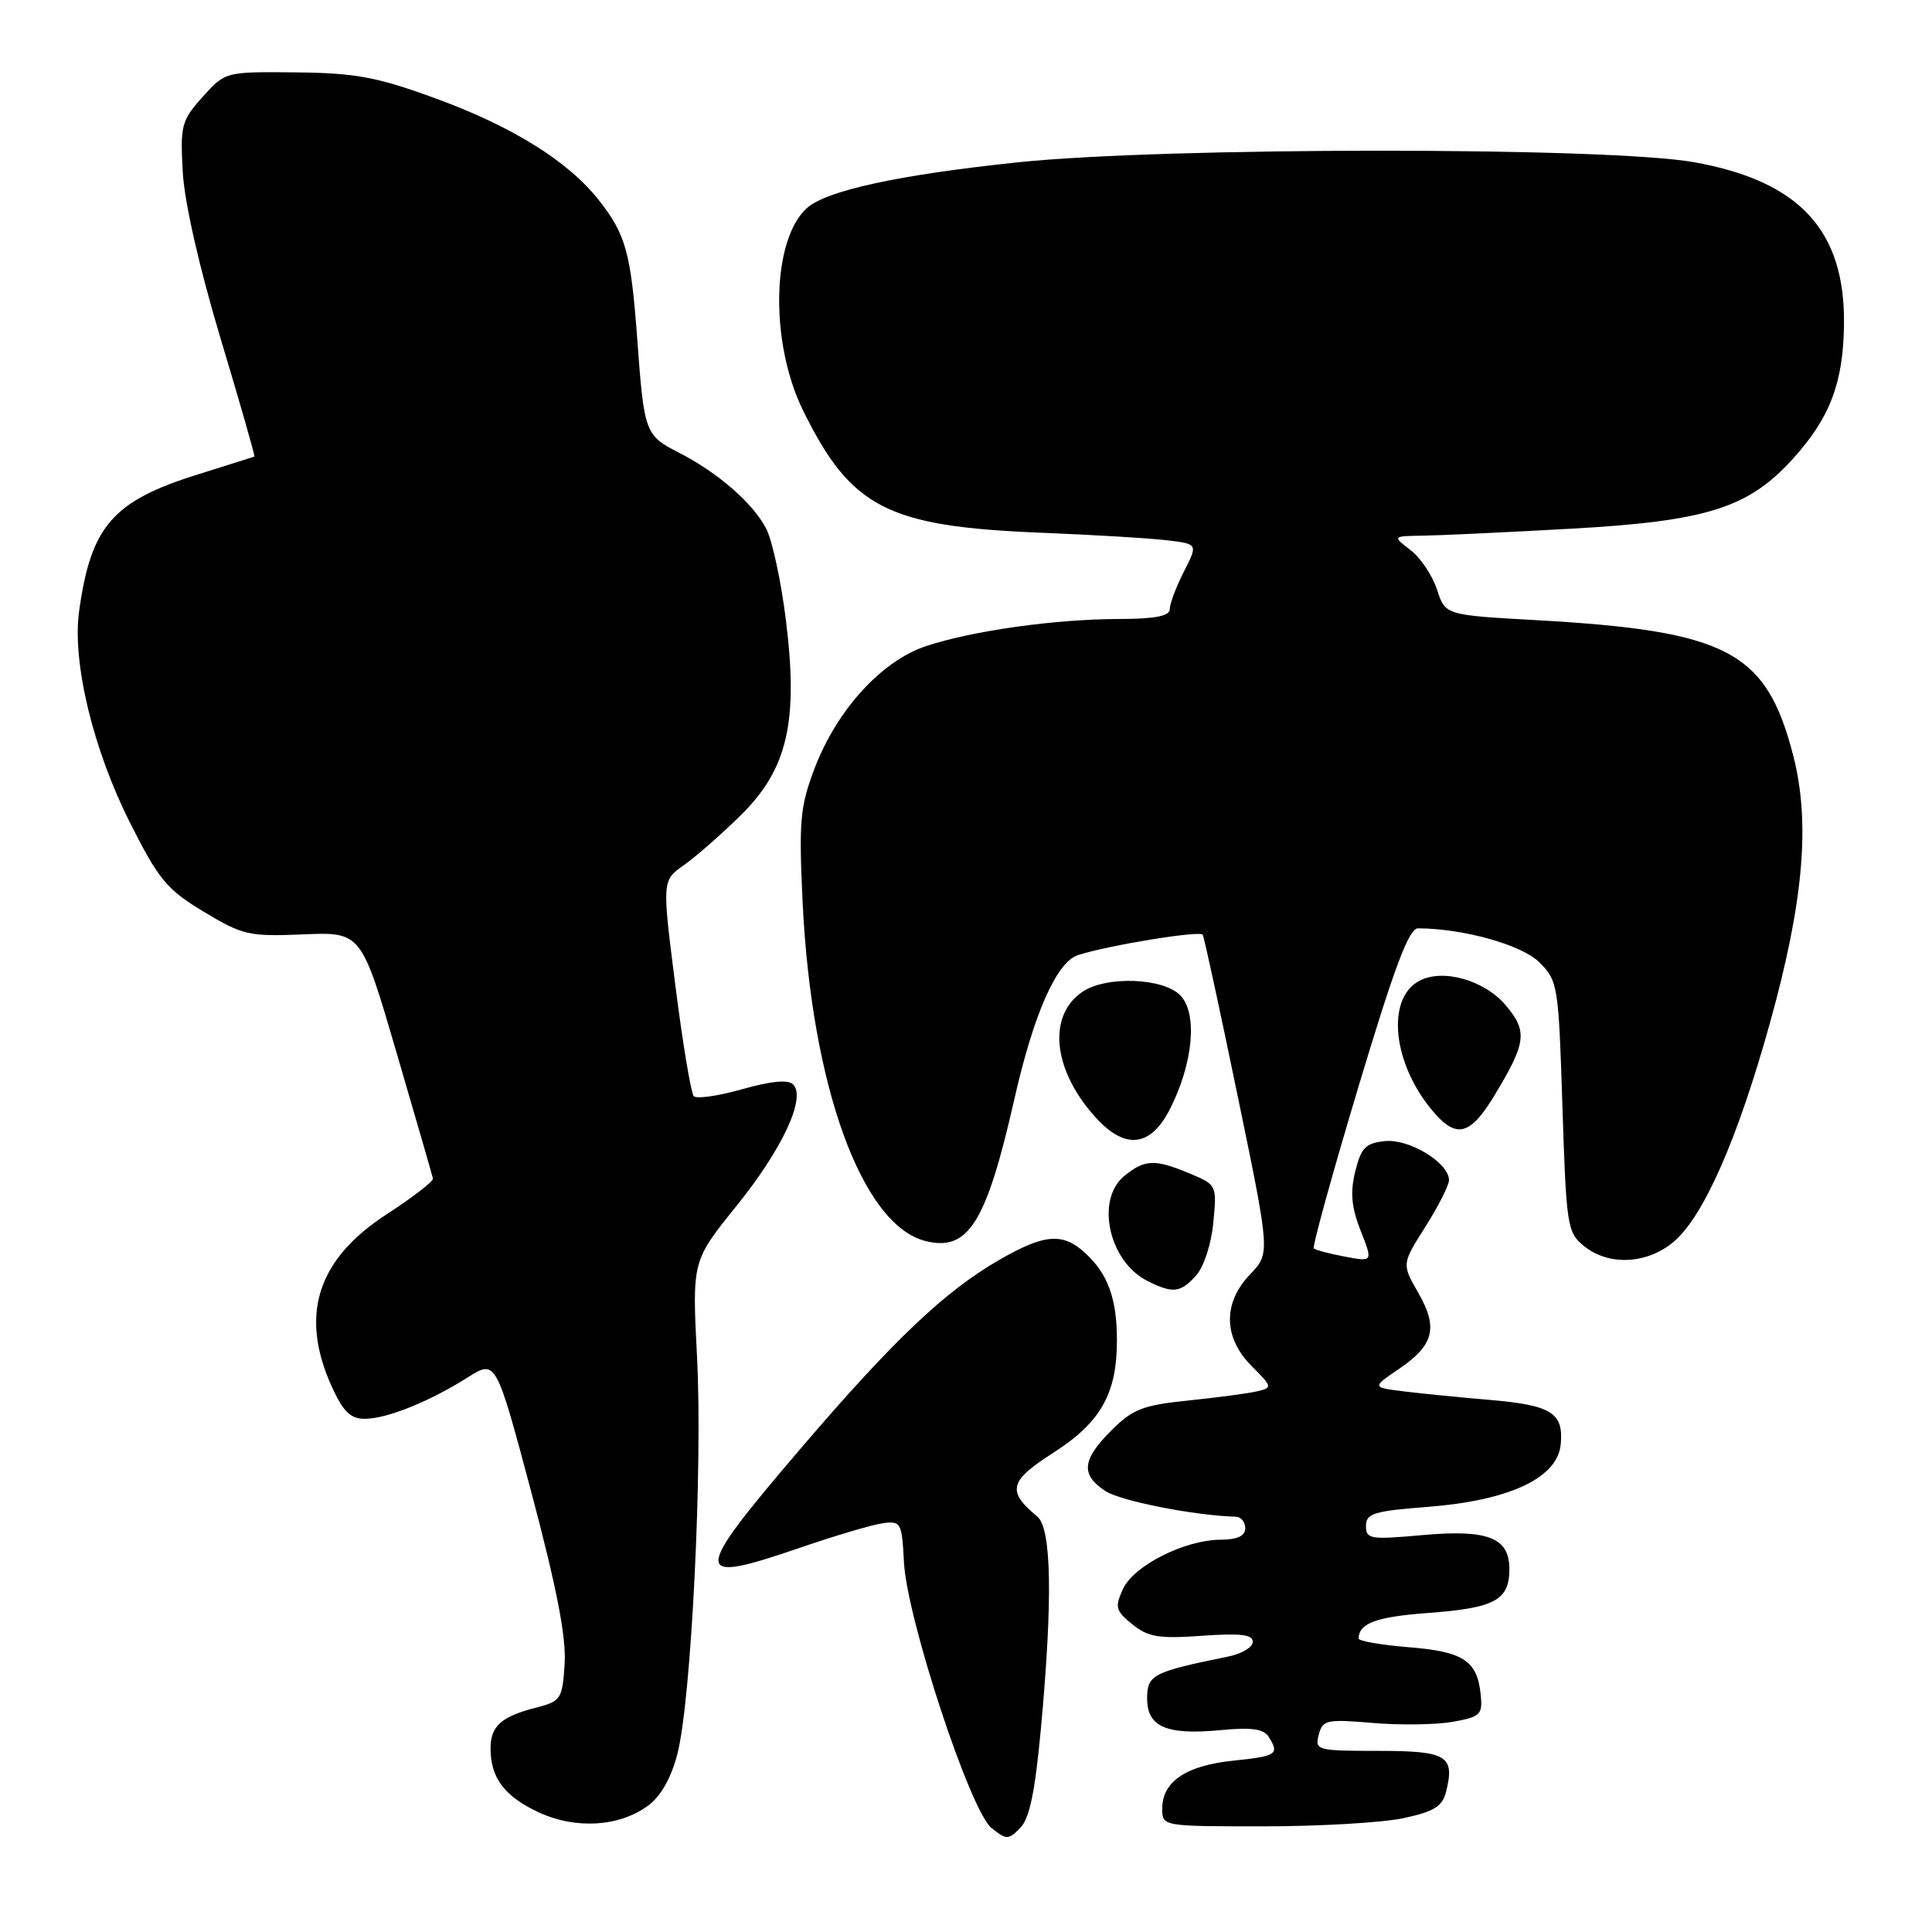 <?xml version="1.0" encoding="UTF-8" standalone="no"?>
<!DOCTYPE svg PUBLIC "-//W3C//DTD SVG 1.1//EN" "http://www.w3.org/Graphics/SVG/1.1/DTD/svg11.dtd" >
<svg xmlns="http://www.w3.org/2000/svg" xmlns:xlink="http://www.w3.org/1999/xlink" version="1.1" viewBox="0 0 256 256">
 <g >
 <path fill="currentColor"
d=" M 137.93 229.00 C 139.50 211.98 139.34 202.53 137.45 200.95 C 133.38 197.58 133.71 196.25 139.55 192.51 C 145.84 188.49 148.00 184.68 148.00 177.60 C 148.00 172.12 146.82 168.84 143.87 166.10 C 140.87 163.30 138.47 163.46 132.48 166.90 C 125.21 171.07 118.38 177.56 105.97 192.08 C 91.65 208.84 91.63 210.01 105.78 205.16 C 110.57 203.51 115.62 202.01 117.00 201.83 C 119.38 201.52 119.51 201.77 119.78 207.00 C 120.16 214.45 128.56 239.95 131.37 242.21 C 133.38 243.81 133.60 243.81 135.19 242.21 C 136.42 240.96 137.16 237.38 137.93 229.00 Z  M 85.91 239.23 C 87.57 238.00 88.95 235.54 89.76 232.40 C 91.60 225.25 93.12 194.51 92.36 179.79 C 91.71 167.09 91.71 167.09 97.52 159.88 C 103.65 152.30 106.85 145.45 105.09 143.69 C 104.43 143.03 102.18 143.24 98.33 144.33 C 95.16 145.23 92.28 145.64 91.92 145.24 C 91.56 144.83 90.46 138.24 89.49 130.59 C 87.72 116.68 87.72 116.68 90.61 114.64 C 92.20 113.52 95.58 110.56 98.13 108.05 C 104.35 101.94 105.81 95.66 104.14 82.19 C 103.51 77.07 102.33 71.61 101.53 70.06 C 99.78 66.67 95.11 62.61 89.94 59.97 C 85.48 57.69 85.35 57.34 84.45 45.07 C 83.60 33.49 82.94 31.08 79.34 26.51 C 75.25 21.32 67.80 16.70 57.50 12.96 C 49.89 10.19 47.06 9.67 39.17 9.59 C 29.85 9.50 29.85 9.50 26.84 12.85 C 24.03 15.99 23.87 16.63 24.22 22.85 C 24.46 26.91 26.42 35.51 29.26 44.96 C 31.82 53.46 33.82 60.46 33.71 60.50 C 33.59 60.55 30.24 61.60 26.26 62.85 C 14.92 66.39 12.05 69.69 10.48 81.00 C 9.55 87.75 12.32 99.27 17.22 109.00 C 21.03 116.57 22.10 117.86 27.00 120.81 C 32.16 123.92 32.98 124.11 40.18 123.81 C 47.87 123.49 47.87 123.49 52.55 139.50 C 55.13 148.30 57.29 155.80 57.37 156.17 C 57.44 156.53 54.66 158.68 51.19 160.93 C 42.01 166.90 39.67 174.28 43.97 183.75 C 45.47 187.05 46.44 188.00 48.33 188.00 C 51.24 188.00 56.87 185.74 61.98 182.51 C 65.72 180.15 65.72 180.15 70.43 197.83 C 73.76 210.35 75.04 216.94 74.82 220.44 C 74.51 225.16 74.34 225.42 71.00 226.28 C 66.40 227.46 65.00 228.72 65.00 231.69 C 65.00 235.57 66.85 238.02 71.33 240.12 C 76.28 242.43 82.08 242.07 85.91 239.23 Z  M 185.95 240.92 C 190.02 240.05 191.12 239.36 191.61 237.42 C 192.81 232.64 191.74 232.00 182.63 232.00 C 174.51 232.00 174.21 231.92 174.74 229.87 C 175.26 227.89 175.77 227.78 181.90 228.30 C 185.53 228.61 190.30 228.54 192.50 228.15 C 196.21 227.48 196.48 227.20 196.19 224.46 C 195.72 220.03 193.88 218.84 186.61 218.26 C 182.97 217.96 180.01 217.45 180.02 217.11 C 180.07 215.07 182.37 214.23 189.31 213.72 C 198.07 213.07 200.00 212.03 200.00 207.91 C 200.00 203.72 197.15 202.62 188.34 203.42 C 181.57 204.03 181.00 203.94 181.00 202.19 C 181.00 200.54 182.04 200.22 189.18 199.67 C 199.99 198.83 206.37 195.85 206.80 191.41 C 207.21 187.22 205.60 186.20 197.46 185.50 C 193.63 185.18 188.54 184.67 186.13 184.38 C 181.77 183.84 181.77 183.84 185.31 181.43 C 190.02 178.24 190.60 175.95 187.92 171.29 C 185.74 167.49 185.74 167.49 188.87 162.55 C 190.59 159.83 192.00 157.05 192.00 156.38 C 192.00 154.09 186.77 150.89 183.55 151.20 C 180.95 151.46 180.36 152.05 179.58 155.21 C 178.89 158.01 179.07 159.95 180.29 163.07 C 181.92 167.21 181.92 167.21 178.21 166.51 C 176.17 166.13 174.32 165.64 174.09 165.42 C 173.87 165.20 176.53 155.56 180.00 144.01 C 184.79 128.07 186.69 123.00 187.90 123.01 C 193.91 123.03 201.65 125.20 203.96 127.50 C 206.43 129.96 206.52 130.53 207.03 146.63 C 207.54 162.49 207.67 163.31 209.89 165.11 C 213.16 167.76 218.22 167.52 221.75 164.56 C 225.73 161.21 230.24 150.97 234.54 135.50 C 238.98 119.51 239.90 109.03 237.62 100.15 C 234.06 86.28 228.96 83.60 203.50 82.17 C 191.50 81.50 191.50 81.50 190.41 78.12 C 189.81 76.27 188.23 73.91 186.91 72.90 C 184.50 71.04 184.50 71.04 188.50 70.98 C 190.70 70.95 199.51 70.54 208.09 70.06 C 226.15 69.06 231.67 67.32 237.59 60.77 C 242.50 55.34 244.25 50.70 244.34 42.96 C 244.48 30.51 238.43 23.98 224.45 21.49 C 213.04 19.45 154.26 19.47 134.86 21.51 C 119.06 23.17 109.48 25.25 106.91 27.58 C 102.24 31.80 101.99 45.39 106.40 54.37 C 112.77 67.32 117.57 69.78 138.00 70.59 C 144.88 70.87 152.35 71.31 154.62 71.59 C 158.74 72.08 158.74 72.08 156.87 75.75 C 155.84 77.77 155.00 80.00 155.00 80.71 C 155.00 81.63 153.08 82.01 148.25 82.02 C 139.78 82.04 128.93 83.57 122.77 85.59 C 116.82 87.55 110.89 94.05 107.92 101.85 C 106.02 106.88 105.84 108.81 106.35 119.50 C 107.51 143.87 114.20 162.33 122.63 164.44 C 128.30 165.87 130.69 162.04 134.40 145.67 C 136.96 134.35 140.01 127.45 142.85 126.55 C 147.02 125.22 159.05 123.27 159.37 123.86 C 159.56 124.21 161.65 133.85 164.01 145.28 C 168.31 166.07 168.31 166.07 165.66 168.84 C 162.01 172.64 162.09 177.24 165.85 181.01 C 168.60 183.76 168.63 183.88 166.60 184.35 C 165.45 184.63 161.35 185.17 157.51 185.57 C 151.43 186.19 150.09 186.71 147.26 189.54 C 143.36 193.44 143.17 195.41 146.47 197.57 C 148.48 198.89 158.32 200.83 163.75 200.97 C 164.44 200.99 165.00 201.68 165.00 202.50 C 165.00 203.52 163.96 204.01 161.75 204.02 C 156.95 204.05 150.20 207.46 148.79 210.57 C 147.70 212.96 147.83 213.44 150.04 215.23 C 152.12 216.92 153.54 217.16 159.25 216.75 C 164.34 216.39 166.00 216.58 166.00 217.55 C 166.00 218.26 164.54 219.14 162.75 219.50 C 152.74 221.54 152.00 221.92 152.00 225.06 C 152.00 228.85 154.58 229.94 161.86 229.24 C 165.78 228.86 167.45 229.10 168.09 230.11 C 169.57 232.45 169.19 232.70 163.40 233.30 C 157.16 233.94 154.00 236.08 154.00 239.65 C 154.00 242.00 154.01 242.00 167.45 242.00 C 174.85 242.00 183.17 241.51 185.95 240.92 Z  M 158.49 169.01 C 159.51 167.88 160.50 164.85 160.77 162.01 C 161.25 157.05 161.22 156.99 157.66 155.50 C 153.02 153.56 151.70 153.61 148.99 155.81 C 145.13 158.93 146.91 167.13 152.00 169.71 C 155.41 171.43 156.40 171.32 158.49 169.01 Z  M 155.00 147.00 C 158.06 141.01 158.71 134.44 156.48 131.98 C 154.29 129.55 146.51 129.25 143.34 131.48 C 138.70 134.73 139.57 142.03 145.35 148.25 C 149.17 152.36 152.48 151.93 155.00 147.00 Z  M 198.12 144.99 C 202.24 138.15 202.42 136.65 199.54 133.23 C 196.71 129.87 191.18 128.30 188.06 129.97 C 183.65 132.33 184.52 140.89 189.81 147.18 C 192.99 150.97 194.82 150.49 198.12 144.99 Z "/>
</g>
</svg>